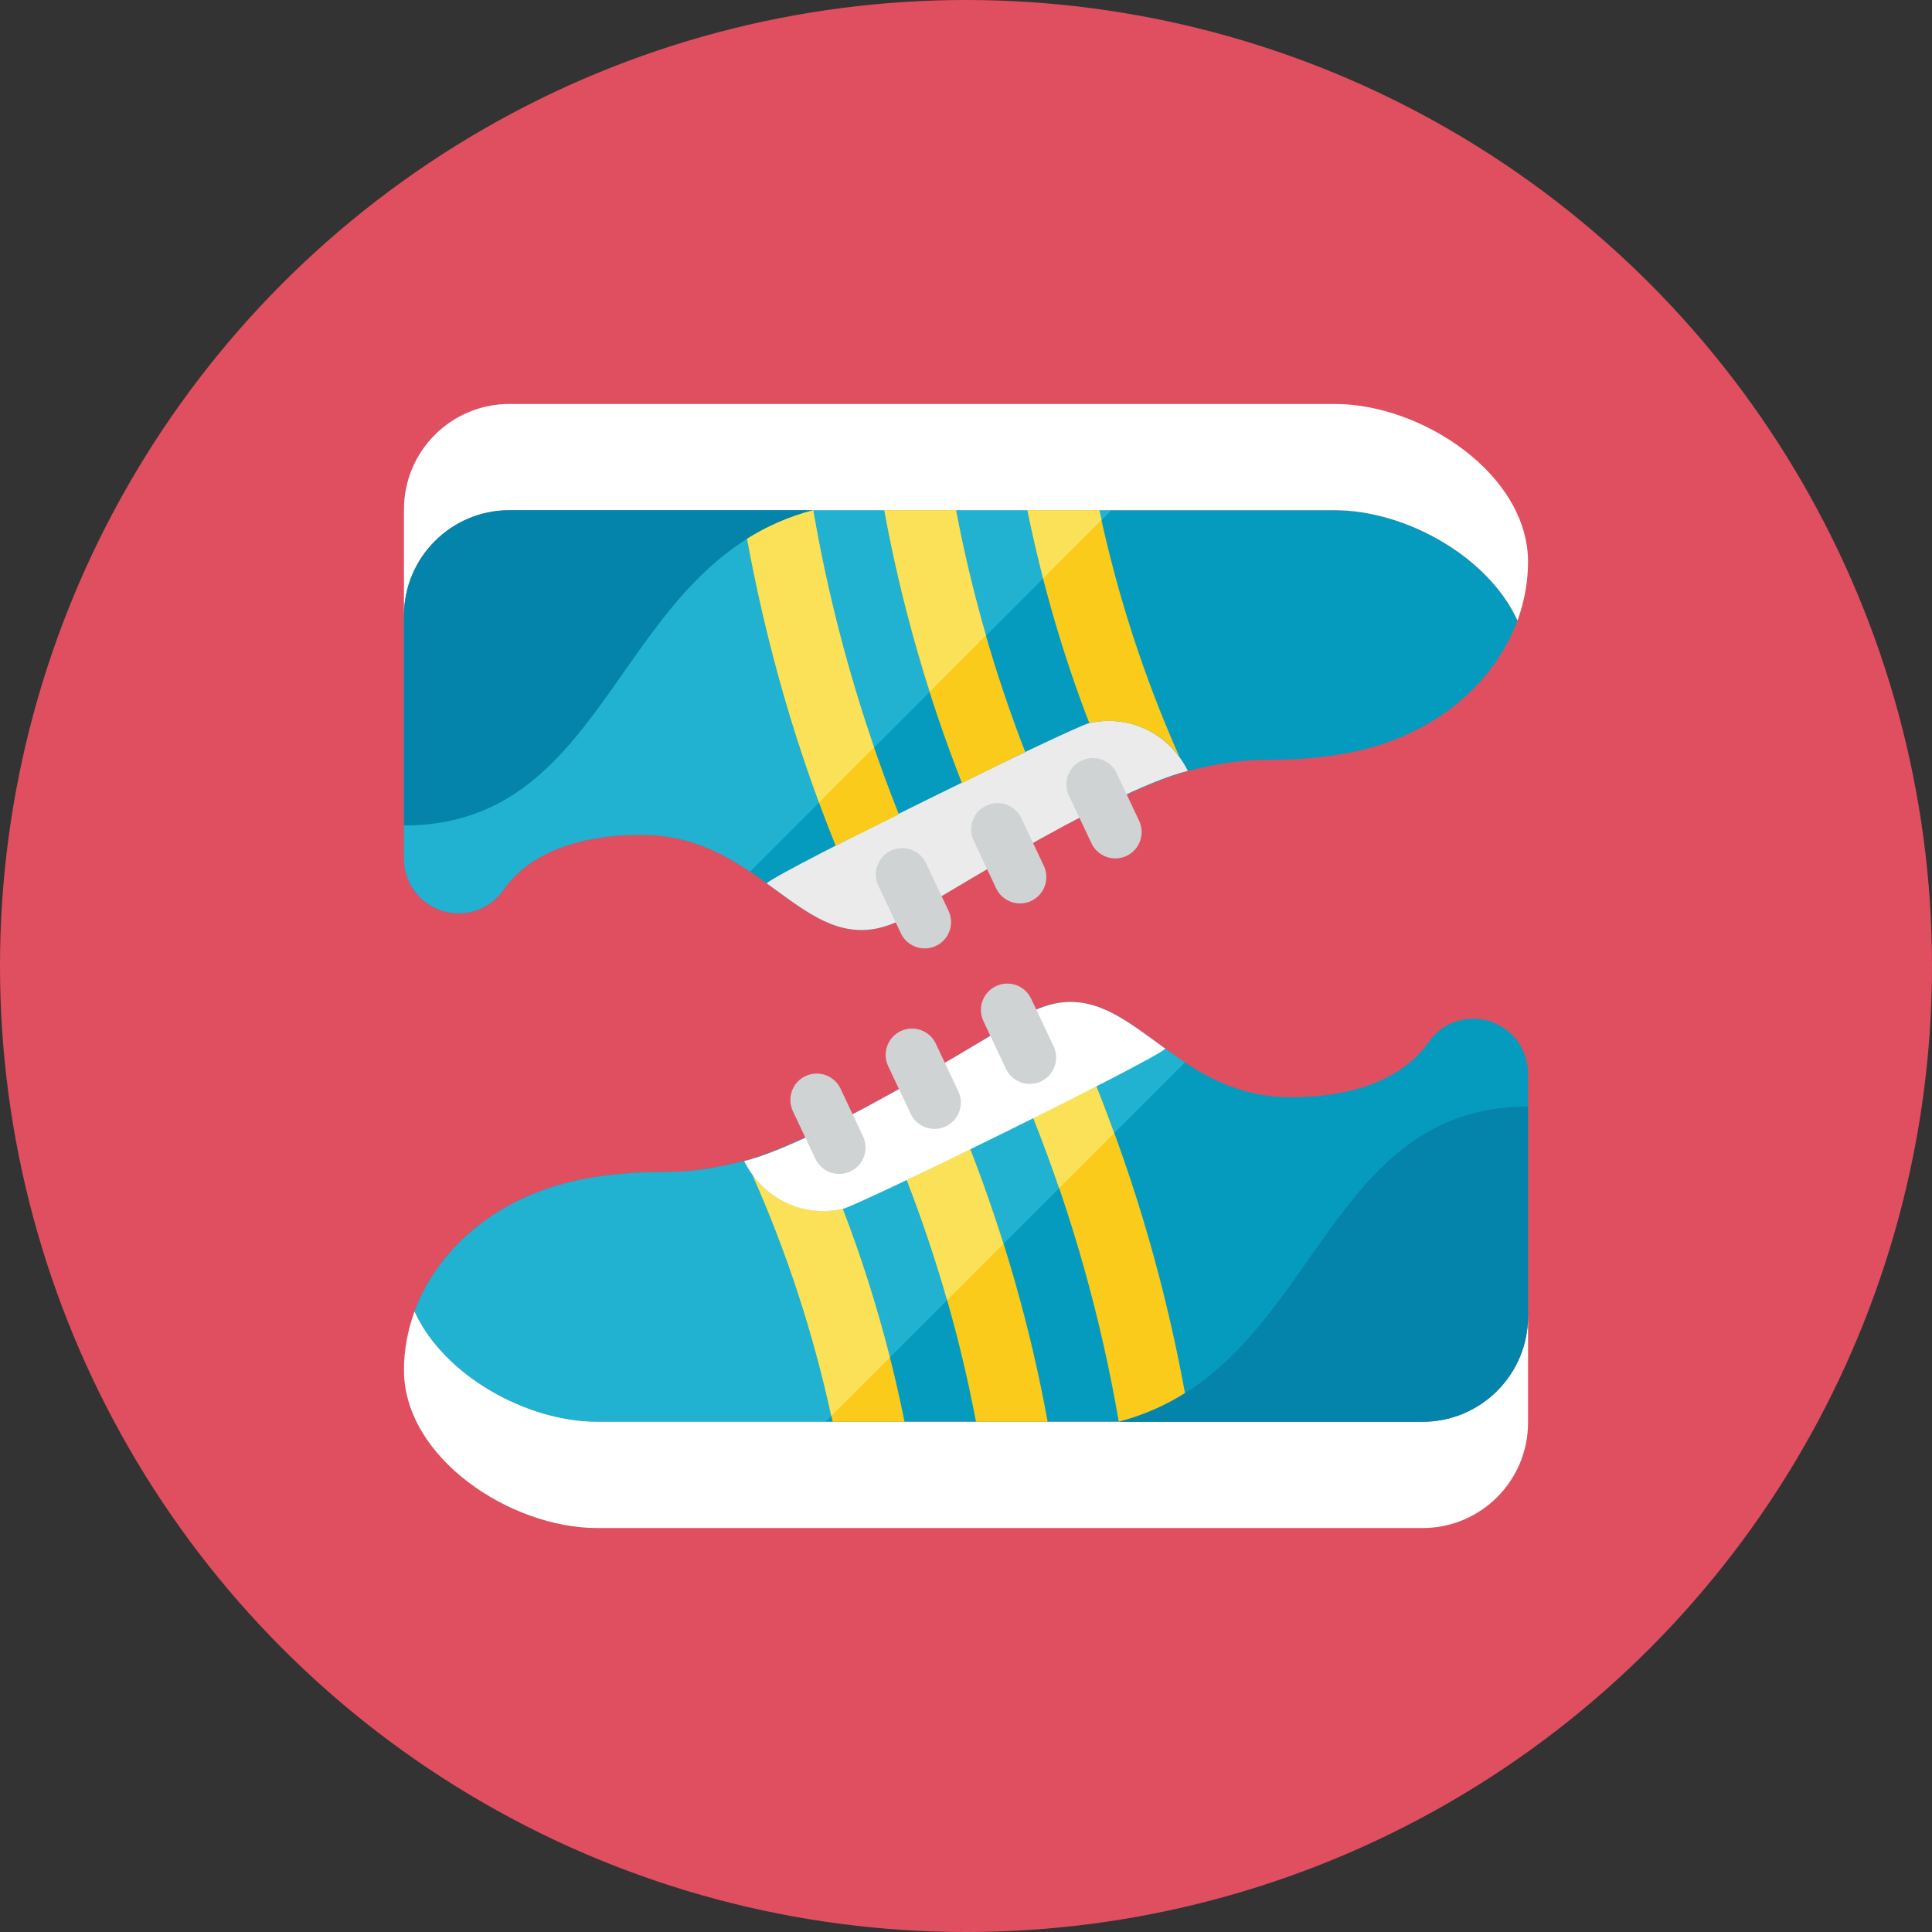 <?xml version="1.0" encoding="iso-8859-1"?>
<!-- Generator: Adobe Illustrator 17.1.0, SVG Export Plug-In . SVG Version: 6.00 Build 0)  -->
<!DOCTYPE svg PUBLIC "-//W3C//DTD SVG 1.0//EN" "http://www.w3.org/TR/2001/REC-SVG-20010904/DTD/svg10.dtd">
<svg version="1.0" xmlns="http://www.w3.org/2000/svg" xmlns:xlink="http://www.w3.org/1999/xlink" x="0px" y="0px" width="110px"
	 height="110px" viewBox="0 0 110 110" style="enable-background:new 0 0 110 110;" xml:space="preserve">
<rect x="0" y="0" width="110" height="110" fill="#333333" stroke="none"/>
<g id="Artboard">
</g>
<g id="Multicolor">
	<circle style="fill:#E04F5F;" cx="55" cy="55" r="55"/>
	<g>
		<g>
			<path style="fill:#059BBF;" d="M23,48.88V35.05c0-3.31,2.69-6,6-6h47c4.01,0,8.74,2.63,10.4,6.28c-1.38,3.72-5.03,6.9-10.4,7.67
				c-4.07,0.58-4.15-0.16-8.48,0.92c-2.37,0.72-5.11,2.12-7.3,3.29c-7.72,4.19-8.49,5.38-10.57,5.7c-2.24,0.31-3.96-1.15-6-2.62
				c-1.88-1.38-4.04-2.76-7.12-2.76c-4.82,0-6.97,1.83-7.88,3.15C28.07,51.51,27.13,52,26.12,52C24.4,52,23,50.6,23,48.88z"/>
		</g>
		<g>
			<path style="fill:#21B2D1;" d="M29,29.05c-3.31,0-6,2.69-6,6v13.83C23,50.6,24.4,52,26.12,52c1.01,0,1.95-0.49,2.53-1.32
				c0.91-1.32,3.06-3.149,7.88-3.149c2.578,0,4.508,0.969,6.172,2.094L63.276,29.05H29z"/>
		</g>
		<g>
			<path style="fill:#059BBF;" d="M87,61.12v13.83c0,3.31-2.69,6-6,6H34c-4.01,0-8.74-2.63-10.4-6.28c1.38-3.72,5.03-6.9,10.4-7.67
				c4.07-0.58,4.15,0.16,8.48-0.92c2.37-0.72,5.11-2.12,7.3-3.29c7.72-4.19,8.49-5.38,10.57-5.7c2.24-0.31,3.96,1.15,6,2.62
				c1.88,1.38,4.04,2.76,7.12,2.76c4.82,0,6.97-1.83,7.88-3.15c0.58-0.83,1.52-1.32,2.53-1.32C85.6,58,87,59.4,87,61.12z"/>
		</g>
		<g>
			<path style="fill:#21B2D1;" d="M60.35,57.09c-2.08,0.32-2.85,1.51-10.57,5.7c-2.19,1.17-4.93,2.57-7.3,3.29
				C38.15,67.16,38.07,66.42,34,67c-5.37,0.77-9.02,3.95-10.4,7.67c1.66,3.65,6.39,6.28,10.4,6.28h13.002l20.463-20.463
				c-0.383-0.253-0.757-0.514-1.115-0.777C64.31,58.24,62.59,56.78,60.35,57.09z"/>
		</g>
		<g>
			<path style="fill:#FFFFFF;" d="M87,74.95V81c0,3.31-2.69,6-6,6H34c-4.95,0-11-4-11-9c0-1.12,0.21-2.25,0.6-3.33
				c1.66,3.65,6.39,6.28,10.4,6.28h47C84.31,80.95,87,78.26,87,74.95z"/>
		</g>
		<g>
			<path style="fill:#FACB1B;" d="M51.5,80.95h-4.09c-1.04-4.89-2.58-9.59-4.56-14.04c1.17,1.61,3.2,2.36,5.13,1.92
				C49.48,72.72,50.66,76.77,51.5,80.95z"/>
		</g>
		<g>
			<path style="fill:#FACB1B;" d="M59.65,80.95h-4.08c-0.9-4.75-2.23-9.35-3.94-13.76l3.6-1.78C57.18,70.38,58.67,75.58,59.65,80.95
				z"/>
		</g>
		<g>
			<path style="fill:#FACB1B;" d="M62.42,61.85l-3.6,1.78c2.2,5.52,3.85,11.32,4.88,17.32c1.419-0.371,2.66-0.932,3.769-1.629
				C66.362,73.272,64.669,67.42,62.42,61.85z"/>
		</g>
		<g>
			<path style="fill:#0484AB;" d="M87,63v11.95c0,3.31-2.69,6-6,6H63.7C75,78,75,63,87,63z"/>
		</g>
		<g>
			<path style="fill:#FFFFFF;" d="M23,35.05V29c0-3.31,2.69-6,6-6h47c4.95,0,11,4,11,9c0,1.12-0.21,2.25-0.6,3.33
				c-1.66-3.65-6.39-6.28-10.4-6.28H29C25.69,29.05,23,31.74,23,35.05z"/>
		</g>
		<g>
			<path style="fill:#EBEBEC;" d="M43.65,50.29c0.887-0.78,17.488-8.934,18.37-9.12c2.114-0.482,4.468,0.436,5.61,2.72
				c-4.642,1.16-15.43,8.085-16.43,8.54c-0.55,0.25-1.06,0.41-1.55,0.48C47.41,53.22,45.69,51.76,43.65,50.29z"/>
		</g>
		<g>
			<path style="fill:#CFD3D4;" d="M62.144,48.015c0.354,0.749,1.248,1.069,1.997,0.716s1.069-1.248,0.716-1.997l-1.281-2.713
				c-0.354-0.749-1.248-1.069-1.997-0.716s-1.069,1.248-0.716,1.997L62.144,48.015z"/>
		</g>
		<g>
			<path style="fill:#CFD3D4;" d="M56.718,50.578c0.354,0.749,1.248,1.069,1.997,0.716s1.069-1.248,0.716-1.997l-1.281-2.713
				c-0.354-0.749-1.248-1.069-1.997-0.716s-1.069,1.248-0.716,1.997L56.718,50.578z"/>
		</g>
		<g>
			<path style="fill:#CFD3D4;" d="M51.293,53.14c0.354,0.749,1.248,1.069,1.997,0.716c0.749-0.354,1.069-1.248,0.716-1.997
				l-1.281-2.713c-0.354-0.749-1.248-1.069-1.997-0.716c-0.749,0.354-1.069,1.248-0.716,1.997L51.293,53.14z"/>
		</g>
		<g>
			<path style="fill:#FACB1B;" d="M58.5,29.05h4.09c1.04,4.89,2.58,9.59,4.56,14.04c-1.17-1.61-3.2-2.36-5.13-1.92
				C60.52,37.28,59.34,33.23,58.5,29.05z"/>
		</g>
		<g>
			<path style="fill:#FACB1B;" d="M50.35,29.05h4.08c0.9,4.75,2.23,9.35,3.94,13.76l-3.6,1.78C52.82,39.62,51.33,34.42,50.35,29.05z
				"/>
		</g>
		<g>
			<path style="fill:#FBE158;" d="M54.43,29.05h-4.08c0.643,3.525,1.527,6.968,2.596,10.33l3.191-3.191
				C55.462,33.852,54.889,31.471,54.43,29.05z"/>
		</g>
		<g>
			<path style="fill:#FBE158;" d="M62.59,29.05H58.5c0.263,1.307,0.57,2.597,0.899,3.877l3.324-3.324
				C62.682,29.417,62.63,29.236,62.59,29.05z"/>
		</g>
		<g>
			<path style="fill:#FBE158;" d="M62.42,61.85l-3.6,1.78c0.527,1.323,1.021,2.663,1.484,4.018l3.118-3.118
				C63.094,63.634,62.776,62.732,62.42,61.85z"/>
		</g>
		<g>
			<path style="fill:#FBE158;" d="M55.23,65.41l-3.6,1.78c0.865,2.231,1.632,4.512,2.296,6.836l3.194-3.194
				C56.543,69,55.927,67.186,55.23,65.41z"/>
		</g>
		<g>
			<path style="fill:#FBE158;" d="M47.98,68.83c-1.93,0.44-3.96-0.31-5.13-1.92c1.935,4.349,3.442,8.94,4.481,13.711l3.329-3.329
				C49.927,74.4,49.038,71.573,47.98,68.83z"/>
		</g>
		<g>
			<path style="fill:#FFFFFF;" d="M66.35,59.71c-0.887,0.78-17.488,8.934-18.37,9.12c-2.114,0.482-4.468-0.436-5.61-2.72
				c4.642-1.16,15.43-8.085,16.43-8.54c0.55-0.25,1.06-0.41,1.55-0.48C62.59,56.78,64.31,58.24,66.35,59.71z"/>
		</g>
		<g>
			<path style="fill:#CFD3D4;" d="M47.857,61.985c-0.354-0.749-1.248-1.069-1.997-0.716s-1.069,1.248-0.716,1.997l1.281,2.713
				c0.354,0.749,1.248,1.069,1.997,0.716s1.069-1.248,0.716-1.997L47.857,61.985z"/>
		</g>
		<g>
			<path style="fill:#CFD3D4;" d="M53.282,59.422c-0.354-0.749-1.248-1.069-1.997-0.716s-1.069,1.248-0.716,1.997l1.281,2.713
				c0.354,0.749,1.248,1.069,1.997,0.716s1.069-1.248,0.716-1.997L53.282,59.422z"/>
		</g>
		<g>
			<path style="fill:#CFD3D4;" d="M58.707,56.86c-0.354-0.749-1.248-1.069-1.997-0.716c-0.749,0.354-1.069,1.248-0.716,1.997
				l1.281,2.713c0.354,0.749,1.248,1.069,1.997,0.716c0.749-0.354,1.069-1.248,0.716-1.997L58.707,56.86z"/>
		</g>
		<g>
			<path style="fill:#FACB1B;" d="M46.3,29.05c-1.419,0.371-2.66,0.932-3.769,1.629c1.107,6.049,2.801,11.9,5.049,17.471l3.6-1.78
				C48.98,40.85,47.33,35.05,46.3,29.05z"/>
		</g>
		<g>
			<path style="fill:#0484AB;" d="M23,47V35.05c0-3.31,2.69-6,6-6h17.3C35,32,35,47,23,47z"/>
		</g>
		<g>
			<path style="fill:#FBE158;" d="M46.3,29.05h-4.06l0,0H46.3c-1.413,0.369-2.649,0.926-3.754,1.619
				c0.946,5.168,2.303,10.197,4.087,15.024l3.135-3.135C48.265,38.198,47.096,33.685,46.3,29.05z"/>
		</g>
	</g>
</g>
</svg>
